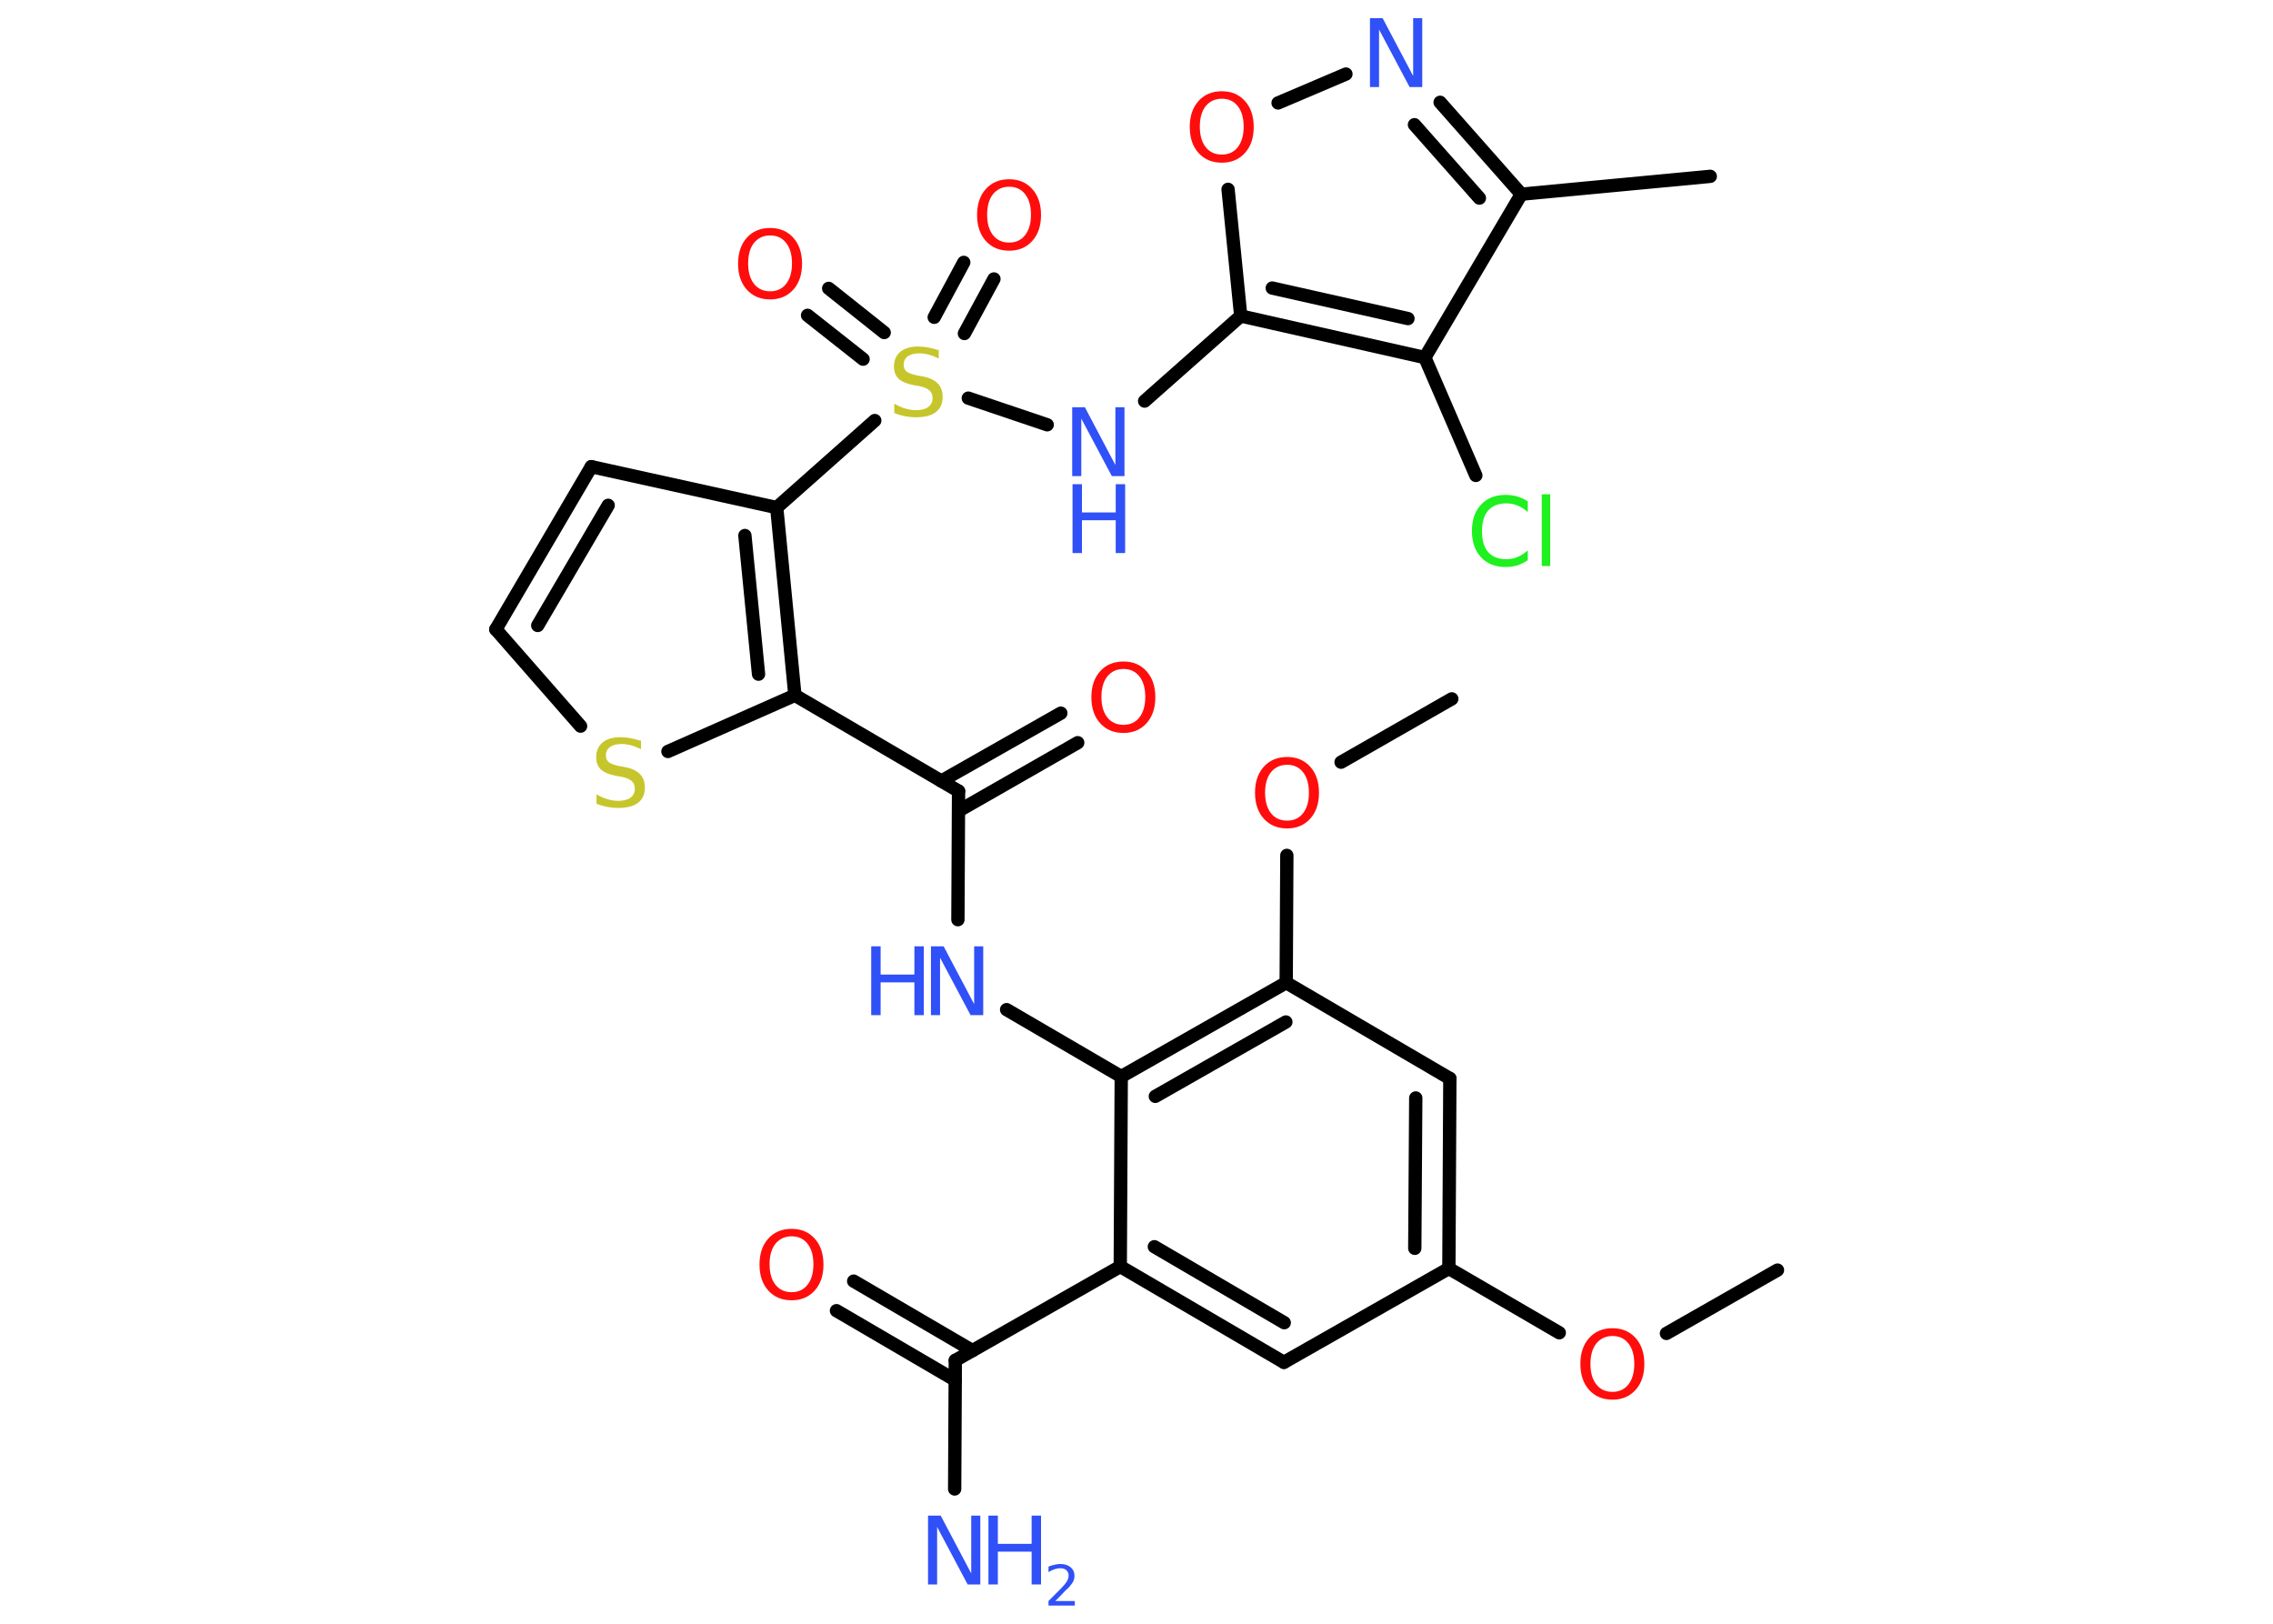 <?xml version='1.0' encoding='UTF-8'?>
<!DOCTYPE svg PUBLIC "-//W3C//DTD SVG 1.1//EN" "http://www.w3.org/Graphics/SVG/1.1/DTD/svg11.dtd">
<svg version='1.2' xmlns='http://www.w3.org/2000/svg' xmlns:xlink='http://www.w3.org/1999/xlink' width='70.0mm' height='50.0mm' viewBox='0 0 70.0 50.0'>
  <desc>Generated by the Chemistry Development Kit (http://github.com/cdk)</desc>
  <g stroke-linecap='round' stroke-linejoin='round' stroke='#000000' stroke-width='.41' fill='#3050F8'>
    <rect x='.0' y='.0' width='70.0' height='50.0' fill='#FFFFFF' stroke='none'/>
    <g id='mol1' class='mol'>
      <line id='mol1bnd1' class='bond' x1='54.74' y1='39.11' x2='51.32' y2='41.06'/>
      <line id='mol1bnd2' class='bond' x1='48.02' y1='41.04' x2='44.62' y2='39.06'/>
      <g id='mol1bnd3' class='bond'>
        <line x1='44.62' y1='39.06' x2='44.65' y2='33.21'/>
        <line x1='43.57' y1='38.44' x2='43.6' y2='33.81'/>
      </g>
      <line id='mol1bnd4' class='bond' x1='44.65' y1='33.21' x2='39.61' y2='30.26'/>
      <line id='mol1bnd5' class='bond' x1='39.61' y1='30.26' x2='39.63' y2='26.34'/>
      <line id='mol1bnd6' class='bond' x1='41.3' y1='23.47' x2='44.71' y2='21.52'/>
      <g id='mol1bnd7' class='bond'>
        <line x1='39.61' y1='30.26' x2='34.53' y2='33.15'/>
        <line x1='39.6' y1='31.47' x2='35.58' y2='33.76'/>
      </g>
      <line id='mol1bnd8' class='bond' x1='34.53' y1='33.15' x2='31.0' y2='31.09'/>
      <line id='mol1bnd9' class='bond' x1='29.5' y1='28.32' x2='29.52' y2='24.36'/>
      <g id='mol1bnd10' class='bond'>
        <line x1='28.99' y1='24.05' x2='32.67' y2='21.96'/>
        <line x1='29.52' y1='24.97' x2='33.19' y2='22.87'/>
      </g>
      <line id='mol1bnd11' class='bond' x1='29.52' y1='24.36' x2='24.48' y2='21.41'/>
      <line id='mol1bnd12' class='bond' x1='24.48' y1='21.41' x2='20.57' y2='23.14'/>
      <line id='mol1bnd13' class='bond' x1='17.88' y1='22.36' x2='15.27' y2='19.38'/>
      <g id='mol1bnd14' class='bond'>
        <line x1='18.21' y1='14.37' x2='15.27' y2='19.38'/>
        <line x1='18.73' y1='15.56' x2='16.56' y2='19.26'/>
      </g>
      <line id='mol1bnd15' class='bond' x1='18.21' y1='14.37' x2='23.92' y2='15.63'/>
      <g id='mol1bnd16' class='bond'>
        <line x1='24.48' y1='21.41' x2='23.92' y2='15.63'/>
        <line x1='23.36' y1='20.76' x2='22.94' y2='16.49'/>
      </g>
      <line id='mol1bnd17' class='bond' x1='23.92' y1='15.63' x2='26.94' y2='12.95'/>
      <g id='mol1bnd18' class='bond'>
        <line x1='26.58' y1='11.06' x2='24.87' y2='9.71'/>
        <line x1='27.23' y1='10.24' x2='25.52' y2='8.88'/>
      </g>
      <g id='mol1bnd19' class='bond'>
        <line x1='28.77' y1='9.77' x2='29.68' y2='8.08'/>
        <line x1='29.7' y1='10.27' x2='30.61' y2='8.59'/>
      </g>
      <line id='mol1bnd20' class='bond' x1='29.82' y1='12.26' x2='32.25' y2='13.08'/>
      <line id='mol1bnd21' class='bond' x1='35.25' y1='12.35' x2='38.21' y2='9.73'/>
      <line id='mol1bnd22' class='bond' x1='38.21' y1='9.73' x2='37.82' y2='5.83'/>
      <line id='mol1bnd23' class='bond' x1='39.36' y1='3.17' x2='41.45' y2='2.28'/>
      <g id='mol1bnd24' class='bond'>
        <line x1='46.85' y1='5.98' x2='44.35' y2='3.15'/>
        <line x1='45.56' y1='6.1' x2='43.56' y2='3.84'/>
      </g>
      <line id='mol1bnd25' class='bond' x1='46.85' y1='5.98' x2='52.67' y2='5.43'/>
      <line id='mol1bnd26' class='bond' x1='46.85' y1='5.98' x2='43.88' y2='11.01'/>
      <g id='mol1bnd27' class='bond'>
        <line x1='38.21' y1='9.73' x2='43.88' y2='11.01'/>
        <line x1='39.18' y1='8.87' x2='43.36' y2='9.81'/>
      </g>
      <line id='mol1bnd28' class='bond' x1='43.88' y1='11.01' x2='45.45' y2='14.64'/>
      <line id='mol1bnd29' class='bond' x1='34.53' y1='33.15' x2='34.5' y2='39.0'/>
      <line id='mol1bnd30' class='bond' x1='34.5' y1='39.0' x2='29.42' y2='41.89'/>
      <line id='mol1bnd31' class='bond' x1='29.42' y1='41.89' x2='29.4' y2='45.85'/>
      <g id='mol1bnd32' class='bond'>
        <line x1='29.42' y1='42.5' x2='25.76' y2='40.36'/>
        <line x1='29.95' y1='41.59' x2='26.29' y2='39.45'/>
      </g>
      <g id='mol1bnd33' class='bond'>
        <line x1='34.5' y1='39.0' x2='39.54' y2='41.95'/>
        <line x1='35.55' y1='38.39' x2='39.55' y2='40.73'/>
      </g>
      <line id='mol1bnd34' class='bond' x1='44.62' y1='39.06' x2='39.54' y2='41.95'/>
      <path id='mol1atm2' class='atom' d='M49.66 41.14q-.31 .0 -.5 .23q-.18 .23 -.18 .63q.0 .4 .18 .63q.18 .23 .5 .23q.31 .0 .49 -.23q.18 -.23 .18 -.63q.0 -.4 -.18 -.63q-.18 -.23 -.49 -.23zM49.66 40.9q.44 .0 .71 .3q.27 .3 .27 .8q.0 .5 -.27 .8q-.27 .3 -.71 .3q-.45 .0 -.72 -.3q-.27 -.3 -.27 -.8q.0 -.5 .27 -.8q.27 -.3 .72 -.3z' stroke='none' fill='#FF0D0D'/>
      <path id='mol1atm6' class='atom' d='M39.64 23.55q-.31 .0 -.5 .23q-.18 .23 -.18 .63q.0 .4 .18 .63q.18 .23 .5 .23q.31 .0 .49 -.23q.18 -.23 .18 -.63q.0 -.4 -.18 -.63q-.18 -.23 -.49 -.23zM39.64 23.31q.44 .0 .71 .3q.27 .3 .27 .8q.0 .5 -.27 .8q-.27 .3 -.71 .3q-.45 .0 -.72 -.3q-.27 -.3 -.27 -.8q.0 -.5 .27 -.8q.27 -.3 .72 -.3z' stroke='none' fill='#FF0D0D'/>
      <g id='mol1atm9' class='atom'>
        <path d='M28.68 29.14h.38l.94 1.78v-1.78h.28v2.12h-.39l-.94 -1.77v1.77h-.28v-2.12z' stroke='none'/>
        <path d='M26.83 29.14h.29v.87h1.04v-.87h.29v2.12h-.29v-1.01h-1.04v1.01h-.29v-2.12z' stroke='none'/>
      </g>
      <path id='mol1atm11' class='atom' d='M34.6 20.6q-.31 .0 -.5 .23q-.18 .23 -.18 .63q.0 .4 .18 .63q.18 .23 .5 .23q.31 .0 .49 -.23q.18 -.23 .18 -.63q.0 -.4 -.18 -.63q-.18 -.23 -.49 -.23zM34.6 20.37q.44 .0 .71 .3q.27 .3 .27 .8q.0 .5 -.27 .8q-.27 .3 -.71 .3q-.45 .0 -.72 -.3q-.27 -.3 -.27 -.8q.0 -.5 .27 -.8q.27 -.3 .72 -.3z' stroke='none' fill='#FF0D0D'/>
      <path id='mol1atm13' class='atom' d='M19.74 22.79v.28q-.16 -.08 -.31 -.12q-.15 -.04 -.28 -.04q-.23 .0 -.36 .09q-.13 .09 -.13 .26q.0 .14 .09 .21q.09 .07 .32 .12l.17 .03q.32 .06 .47 .22q.15 .15 .15 .41q.0 .31 -.21 .47q-.21 .16 -.61 .16q-.15 .0 -.32 -.03q-.17 -.03 -.35 -.1v-.29q.17 .1 .34 .15q.17 .05 .33 .05q.25 .0 .38 -.1q.13 -.1 .13 -.27q.0 -.16 -.1 -.24q-.1 -.09 -.31 -.13l-.17 -.03q-.32 -.06 -.47 -.2q-.14 -.14 -.14 -.38q.0 -.28 .2 -.45q.2 -.16 .55 -.16q.15 .0 .3 .03q.16 .03 .32 .08z' stroke='none' fill='#C6C62C'/>
      <path id='mol1atm17' class='atom' d='M28.91 10.76v.28q-.16 -.08 -.31 -.12q-.15 -.04 -.28 -.04q-.23 .0 -.36 .09q-.13 .09 -.13 .26q.0 .14 .09 .21q.09 .07 .32 .12l.17 .03q.32 .06 .47 .22q.15 .15 .15 .41q.0 .31 -.21 .47q-.21 .16 -.61 .16q-.15 .0 -.32 -.03q-.17 -.03 -.35 -.1v-.29q.17 .1 .34 .15q.17 .05 .33 .05q.25 .0 .38 -.1q.13 -.1 .13 -.27q.0 -.16 -.1 -.24q-.1 -.09 -.31 -.13l-.17 -.03q-.32 -.06 -.47 -.2q-.14 -.14 -.14 -.38q.0 -.28 .2 -.45q.2 -.16 .55 -.16q.15 .0 .3 .03q.16 .03 .32 .08z' stroke='none' fill='#C6C62C'/>
      <path id='mol1atm18' class='atom' d='M23.72 7.25q-.31 .0 -.5 .23q-.18 .23 -.18 .63q.0 .4 .18 .63q.18 .23 .5 .23q.31 .0 .49 -.23q.18 -.23 .18 -.63q.0 -.4 -.18 -.63q-.18 -.23 -.49 -.23zM23.72 7.02q.44 .0 .71 .3q.27 .3 .27 .8q.0 .5 -.27 .8q-.27 .3 -.71 .3q-.45 .0 -.72 -.3q-.27 -.3 -.27 -.8q.0 -.5 .27 -.8q.27 -.3 .72 -.3z' stroke='none' fill='#FF0D0D'/>
      <path id='mol1atm19' class='atom' d='M31.08 5.75q-.31 .0 -.5 .23q-.18 .23 -.18 .63q.0 .4 .18 .63q.18 .23 .5 .23q.31 .0 .49 -.23q.18 -.23 .18 -.63q.0 -.4 -.18 -.63q-.18 -.23 -.49 -.23zM31.08 5.52q.44 .0 .71 .3q.27 .3 .27 .8q.0 .5 -.27 .8q-.27 .3 -.71 .3q-.45 .0 -.72 -.3q-.27 -.3 -.27 -.8q.0 -.5 .27 -.8q.27 -.3 .72 -.3z' stroke='none' fill='#FF0D0D'/>
      <g id='mol1atm20' class='atom'>
        <path d='M33.03 12.54h.38l.94 1.78v-1.78h.28v2.12h-.39l-.94 -1.77v1.77h-.28v-2.12z' stroke='none'/>
        <path d='M33.03 14.91h.29v.87h1.04v-.87h.29v2.12h-.29v-1.01h-1.04v1.01h-.29v-2.12z' stroke='none'/>
      </g>
      <path id='mol1atm22' class='atom' d='M37.63 3.04q-.31 .0 -.5 .23q-.18 .23 -.18 .63q.0 .4 .18 .63q.18 .23 .5 .23q.31 .0 .49 -.23q.18 -.23 .18 -.63q.0 -.4 -.18 -.63q-.18 -.23 -.49 -.23zM37.63 2.81q.44 .0 .71 .3q.27 .3 .27 .8q.0 .5 -.27 .8q-.27 .3 -.71 .3q-.45 .0 -.72 -.3q-.27 -.3 -.27 -.8q.0 -.5 .27 -.8q.27 -.3 .72 -.3z' stroke='none' fill='#FF0D0D'/>
      <path id='mol1atm23' class='atom' d='M42.2 .56h.38l.94 1.78v-1.78h.28v2.12h-.39l-.94 -1.77v1.77h-.28v-2.12z' stroke='none'/>
      <path id='mol1atm27' class='atom' d='M47.05 15.47v.3q-.15 -.14 -.31 -.2q-.16 -.07 -.35 -.07q-.36 .0 -.56 .22q-.19 .22 -.19 .64q.0 .42 .19 .64q.19 .22 .56 .22q.19 .0 .35 -.07q.16 -.07 .31 -.2v.3q-.15 .1 -.32 .16q-.17 .05 -.36 .05q-.48 .0 -.76 -.3q-.28 -.3 -.28 -.81q.0 -.51 .28 -.81q.28 -.3 .76 -.3q.19 .0 .36 .05q.17 .05 .32 .15zM47.48 15.22h.26v2.21h-.26v-2.21z' stroke='none' fill='#1FF01F'/>
      <g id='mol1atm30' class='atom'>
        <path d='M28.59 46.67h.38l.94 1.78v-1.78h.28v2.12h-.39l-.94 -1.77v1.77h-.28v-2.12z' stroke='none'/>
        <path d='M30.44 46.67h.29v.87h1.04v-.87h.29v2.12h-.29v-1.01h-1.04v1.01h-.29v-2.12z' stroke='none'/>
        <path d='M32.5 49.3h.6v.14h-.81v-.14q.1 -.1 .27 -.27q.17 -.17 .21 -.22q.08 -.09 .11 -.16q.03 -.07 .03 -.13q.0 -.1 -.07 -.17q-.07 -.06 -.19 -.06q-.08 .0 -.17 .03q-.09 .03 -.19 .09v-.17q.1 -.04 .2 -.06q.09 -.02 .16 -.02q.2 .0 .32 .1q.12 .1 .12 .27q.0 .08 -.03 .15q-.03 .07 -.11 .16q-.02 .03 -.14 .14q-.11 .12 -.32 .33z' stroke='none'/>
      </g>
      <path id='mol1atm31' class='atom' d='M24.38 38.07q-.31 .0 -.5 .23q-.18 .23 -.18 .63q.0 .4 .18 .63q.18 .23 .5 .23q.31 .0 .49 -.23q.18 -.23 .18 -.63q.0 -.4 -.18 -.63q-.18 -.23 -.49 -.23zM24.38 37.84q.44 .0 .71 .3q.27 .3 .27 .8q.0 .5 -.27 .8q-.27 .3 -.71 .3q-.45 .0 -.72 -.3q-.27 -.3 -.27 -.8q.0 -.5 .27 -.8q.27 -.3 .72 -.3z' stroke='none' fill='#FF0D0D'/>
    </g>
  </g>
</svg>
